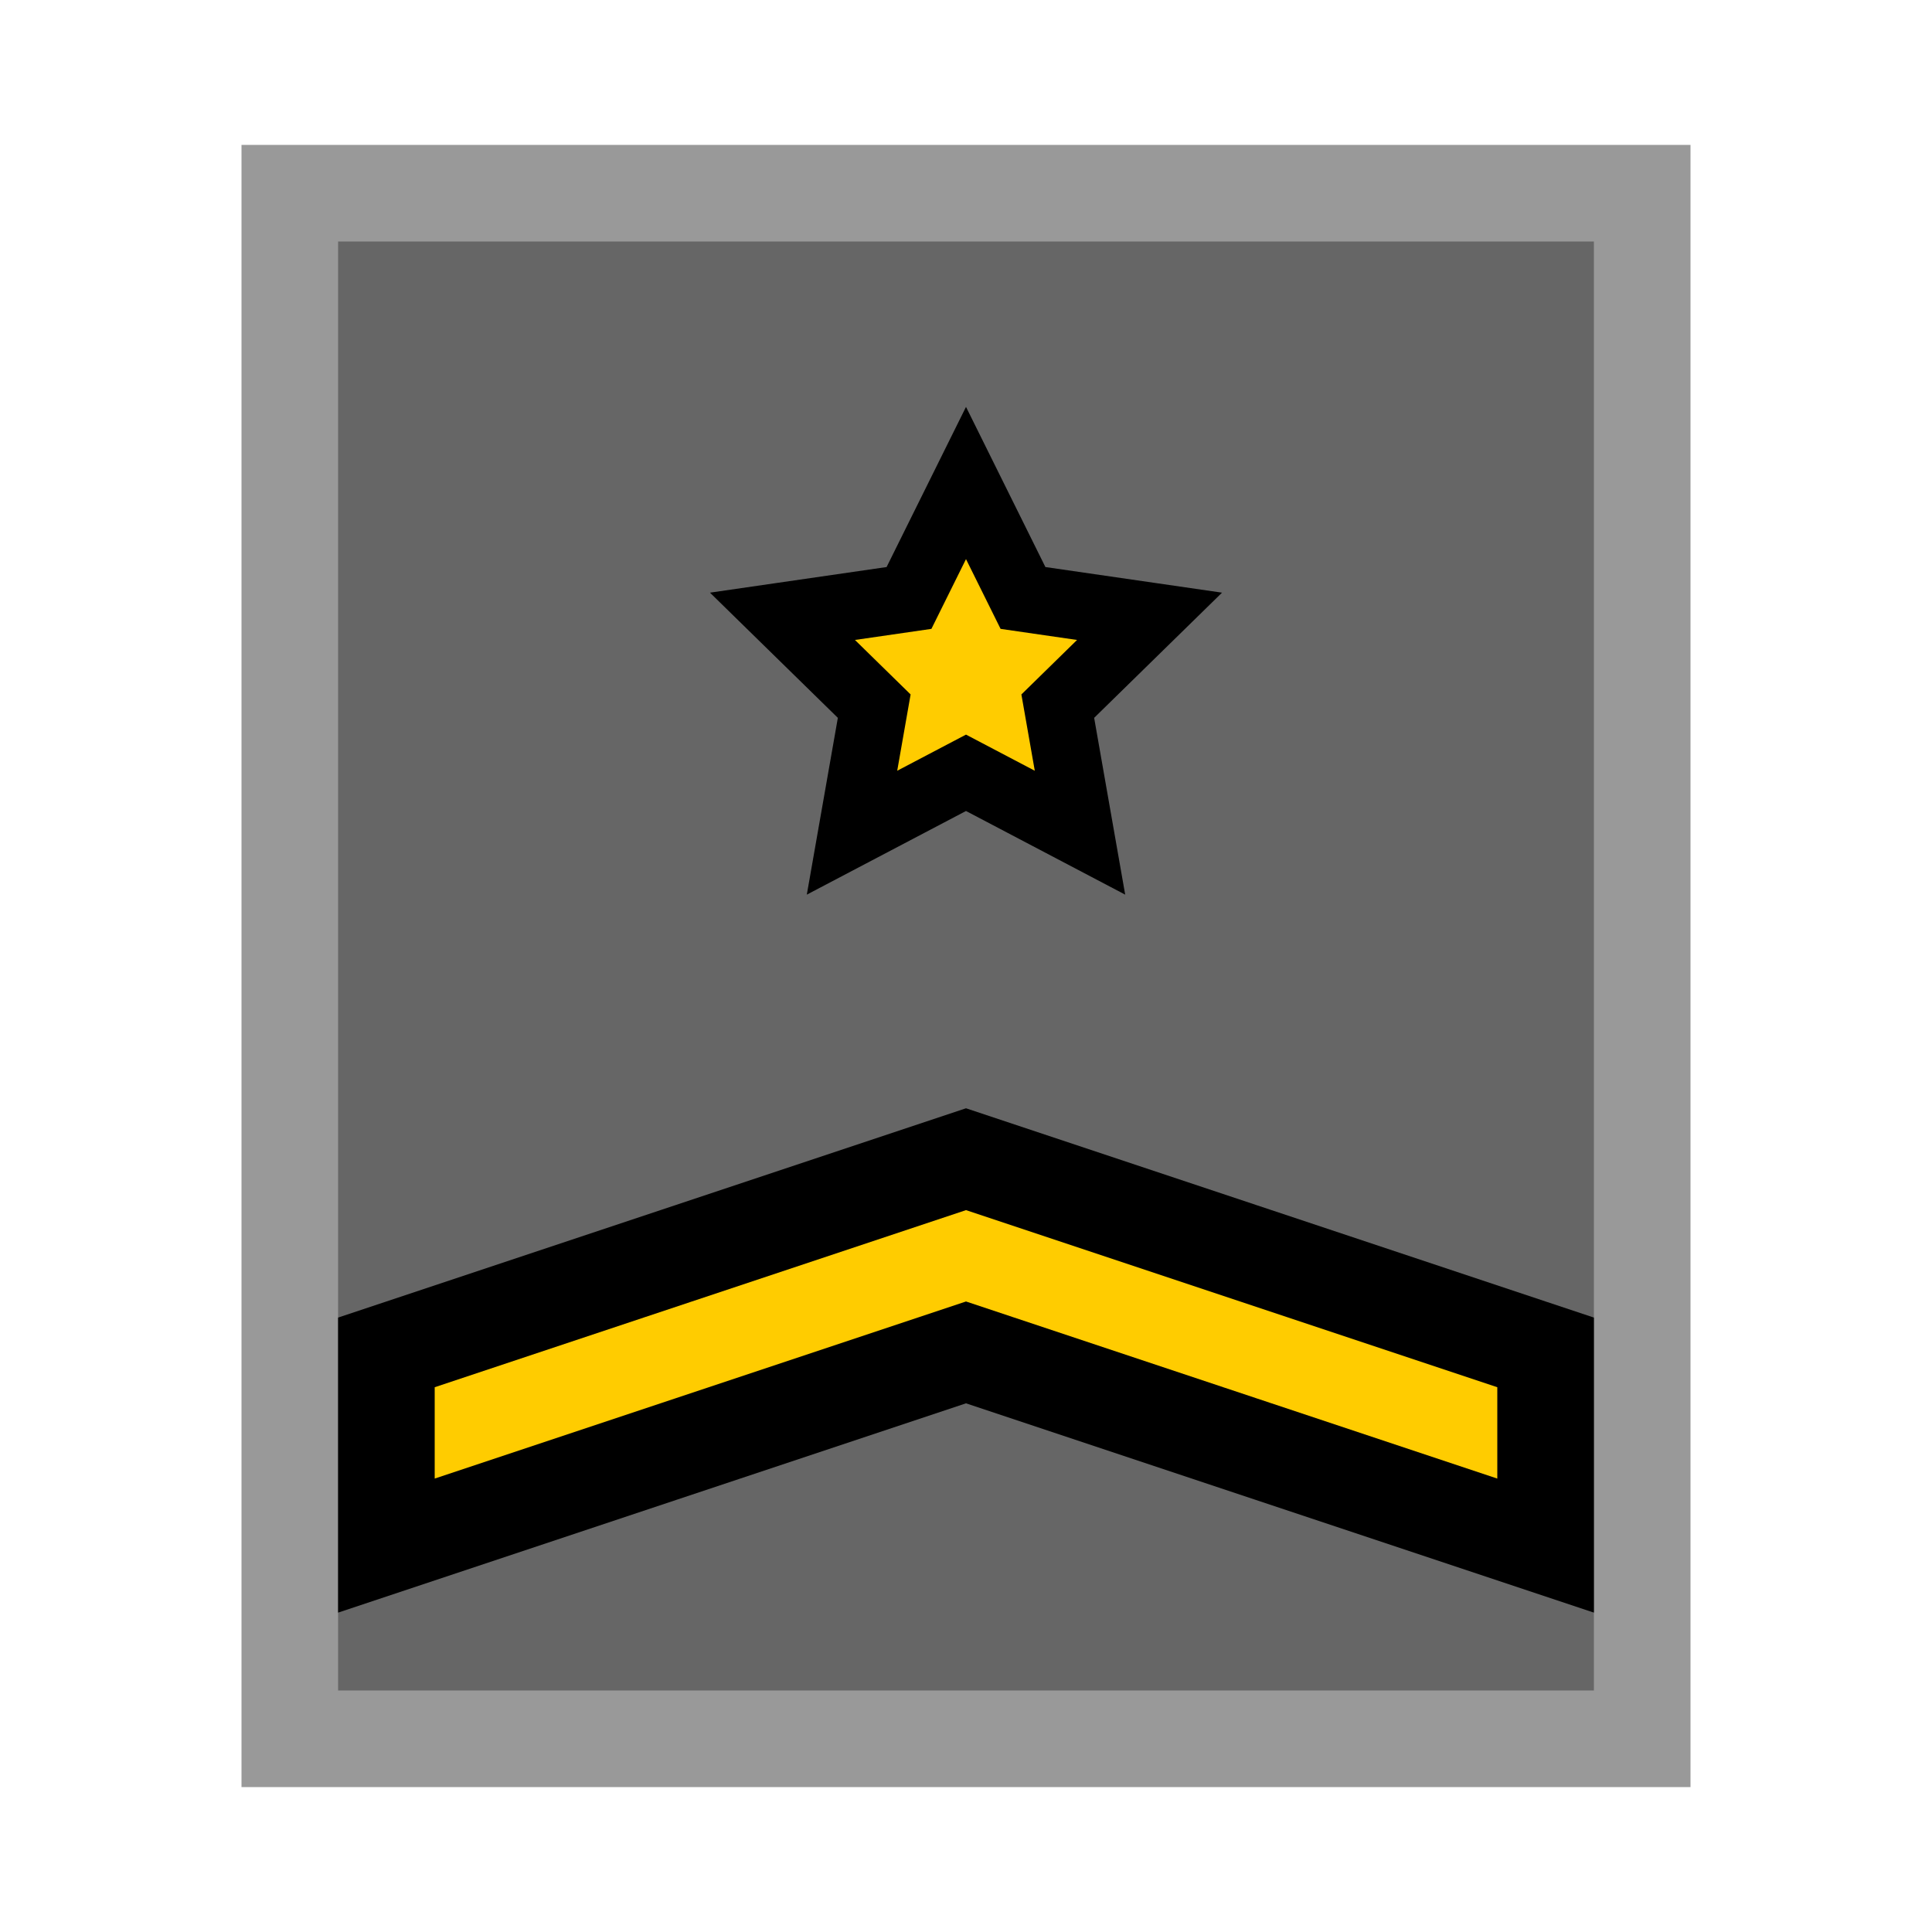 <svg version="1.1" xmlns="http://www.w3.org/2000/svg" viewBox="0 0 20 20">
<path d="M3,2H17V18H3Z" stroke="#999" fill="#666"/>
<path d="M10,5L10.59,6.19L11.9,6.38L10.95,7.31L11.18,8.62L10,8L8.82,8.62L9.05,7.31L8.1,6.38L9.41,6.19Z" stroke-width="0.7" stroke="#000" fill="#FC0" />
<path d="M10,12L16,14V16L10,14L4,16V14Z" stroke="#000" fill="#FC0"/>
</svg>

